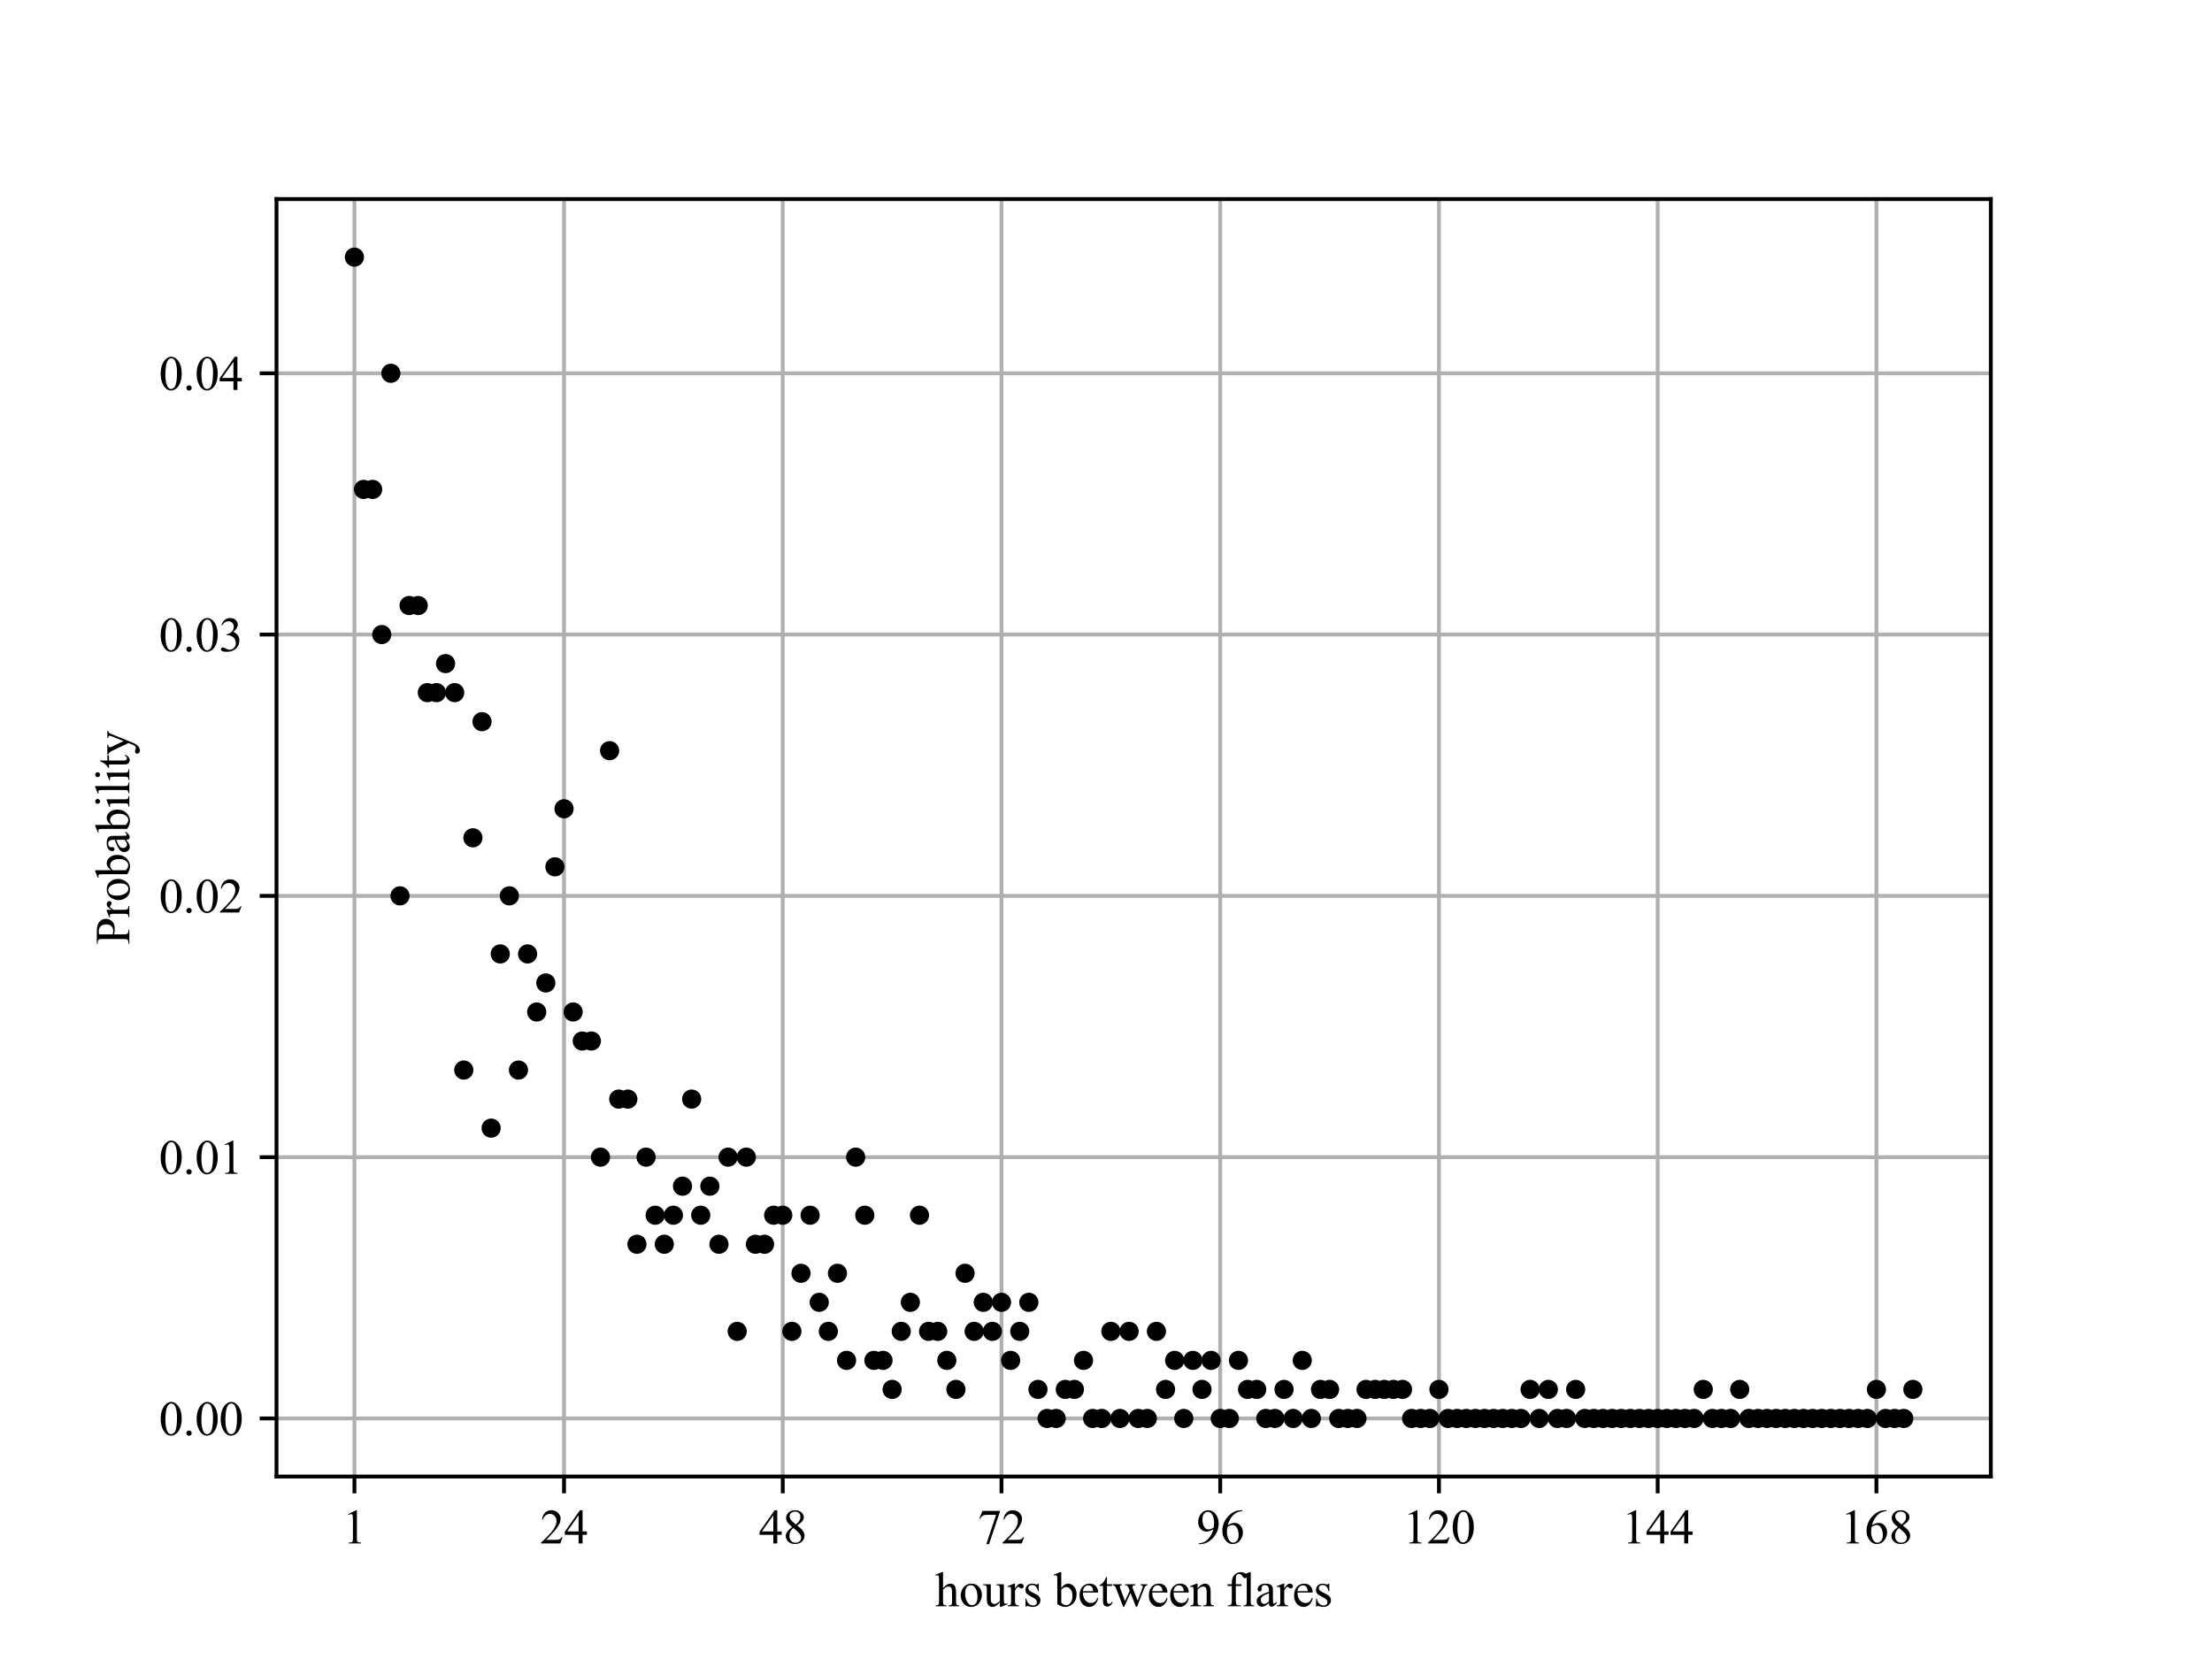 <?xml version="1.0" encoding="utf-8" standalone="no"?>
<!DOCTYPE svg PUBLIC "-//W3C//DTD SVG 1.1//EN"
  "http://www.w3.org/Graphics/SVG/1.1/DTD/svg11.dtd">
<svg xmlns:xlink="http://www.w3.org/1999/xlink" width="460.8pt" height="345.6pt" viewBox="0 0 460.8 345.6" xmlns="http://www.w3.org/2000/svg" version="1.1">
 <defs>
  <style type="text/css">*{stroke-linejoin: round; stroke-linecap: butt}</style>
 </defs>
 <g id="figure_1">
  <g id="patch_1">
   <path d="M 0 345.6 
L 460.8 345.6 
L 460.8 0 
L 0 0 
L 0 345.6 
z
" style="fill: none"/>
  </g>
  <g id="axes_1">
   <g id="patch_2">
    <path d="M 57.6 307.584 
L 414.72 307.584 
L 414.72 41.472 
L 57.6 41.472 
L 57.6 307.584 
z
" style="fill: none"/>
   </g>
   <g id="matplotlib.axis_1">
    <g id="xtick_1">
     <g id="line2d_1">
      <path d="M 73.833 307.584 
L 73.833 41.472 
" clip-path="url(#pcd20319e22)" style="fill: none; stroke: #b0b0b0; stroke-width: 0.8; stroke-linecap: square"/>
     </g>
     <g id="line2d_2">
      <defs>
       <path id="m9fd8a3a726" d="M 0 0 
L 0 3.5 
" style="stroke: #000000; stroke-width: 0.8"/>
      </defs>
      <g>
       <use xlink:href="#m9fd8a3a726" x="73.833" y="307.584" style="stroke: #000000; stroke-width: 0.8"/>
      </g>
     </g>
     <g id="text_1">
      <!-- 1 -->
      <g transform="translate(71.333 321.528)scale(0.1 -0.1)">
       <defs>
        <path id="TimesNewRomanPSMT-31" d="M 750 3822 
L 1781 4325 
L 1884 4325 
L 1884 747 
Q 1884 391 1914 303 
Q 1944 216 2037 169 
Q 2131 122 2419 116 
L 2419 0 
L 825 0 
L 825 116 
Q 1125 122 1212 167 
Q 1300 213 1334 289 
Q 1369 366 1369 747 
L 1369 3034 
Q 1369 3497 1338 3628 
Q 1316 3728 1258 3775 
Q 1200 3822 1119 3822 
Q 1003 3822 797 3725 
L 750 3822 
z
" transform="scale(0.016)"/>
       </defs>
       <use xlink:href="#TimesNewRomanPSMT-31"/>
      </g>
     </g>
    </g>
    <g id="xtick_2">
     <g id="line2d_3">
      <path d="M 117.5 307.584 
L 117.5 41.472 
" clip-path="url(#pcd20319e22)" style="fill: none; stroke: #b0b0b0; stroke-width: 0.8; stroke-linecap: square"/>
     </g>
     <g id="line2d_4">
      <g>
       <use xlink:href="#m9fd8a3a726" x="117.5" y="307.584" style="stroke: #000000; stroke-width: 0.8"/>
      </g>
     </g>
     <g id="text_2">
      <!-- 24 -->
      <g transform="translate(112.5 321.528)scale(0.1 -0.1)">
       <defs>
        <path id="TimesNewRomanPSMT-32" d="M 2934 816 
L 2638 0 
L 138 0 
L 138 116 
Q 1241 1122 1691 1759 
Q 2141 2397 2141 2925 
Q 2141 3328 1894 3587 
Q 1647 3847 1303 3847 
Q 991 3847 742 3664 
Q 494 3481 375 3128 
L 259 3128 
Q 338 3706 661 4015 
Q 984 4325 1469 4325 
Q 1984 4325 2329 3994 
Q 2675 3663 2675 3213 
Q 2675 2891 2525 2569 
Q 2294 2063 1775 1497 
Q 997 647 803 472 
L 1909 472 
Q 2247 472 2383 497 
Q 2519 522 2628 598 
Q 2738 675 2819 816 
L 2934 816 
z
" transform="scale(0.016)"/>
        <path id="TimesNewRomanPSMT-34" d="M 2978 1563 
L 2978 1119 
L 2409 1119 
L 2409 0 
L 1894 0 
L 1894 1119 
L 100 1119 
L 100 1519 
L 2066 4325 
L 2409 4325 
L 2409 1563 
L 2978 1563 
z
M 1894 1563 
L 1894 3666 
L 406 1563 
L 1894 1563 
z
" transform="scale(0.016)"/>
       </defs>
       <use xlink:href="#TimesNewRomanPSMT-32"/>
       <use xlink:href="#TimesNewRomanPSMT-34" x="50"/>
      </g>
     </g>
    </g>
    <g id="xtick_3">
     <g id="line2d_5">
      <path d="M 163.065 307.584 
L 163.065 41.472 
" clip-path="url(#pcd20319e22)" style="fill: none; stroke: #b0b0b0; stroke-width: 0.8; stroke-linecap: square"/>
     </g>
     <g id="line2d_6">
      <g>
       <use xlink:href="#m9fd8a3a726" x="163.065" y="307.584" style="stroke: #000000; stroke-width: 0.8"/>
      </g>
     </g>
     <g id="text_3">
      <!-- 48 -->
      <g transform="translate(158.065 321.528)scale(0.1 -0.1)">
       <defs>
        <path id="TimesNewRomanPSMT-38" d="M 1228 2134 
Q 725 2547 579 2797 
Q 434 3047 434 3316 
Q 434 3728 753 4026 
Q 1072 4325 1600 4325 
Q 2113 4325 2425 4047 
Q 2738 3769 2738 3413 
Q 2738 3175 2569 2928 
Q 2400 2681 1866 2347 
Q 2416 1922 2594 1678 
Q 2831 1359 2831 1006 
Q 2831 559 2490 242 
Q 2150 -75 1597 -75 
Q 994 -75 656 303 
Q 388 606 388 966 
Q 388 1247 577 1523 
Q 766 1800 1228 2134 
z
M 1719 2469 
Q 2094 2806 2194 3001 
Q 2294 3197 2294 3444 
Q 2294 3772 2109 3958 
Q 1925 4144 1606 4144 
Q 1288 4144 1088 3959 
Q 888 3775 888 3528 
Q 888 3366 970 3203 
Q 1053 3041 1206 2894 
L 1719 2469 
z
M 1375 2016 
Q 1116 1797 991 1539 
Q 866 1281 866 981 
Q 866 578 1086 336 
Q 1306 94 1647 94 
Q 1984 94 2187 284 
Q 2391 475 2391 747 
Q 2391 972 2272 1150 
Q 2050 1481 1375 2016 
z
" transform="scale(0.016)"/>
       </defs>
       <use xlink:href="#TimesNewRomanPSMT-34"/>
       <use xlink:href="#TimesNewRomanPSMT-38" x="50"/>
      </g>
     </g>
    </g>
    <g id="xtick_4">
     <g id="line2d_7">
      <path d="M 208.631 307.584 
L 208.631 41.472 
" clip-path="url(#pcd20319e22)" style="fill: none; stroke: #b0b0b0; stroke-width: 0.8; stroke-linecap: square"/>
     </g>
     <g id="line2d_8">
      <g>
       <use xlink:href="#m9fd8a3a726" x="208.631" y="307.584" style="stroke: #000000; stroke-width: 0.8"/>
      </g>
     </g>
     <g id="text_4">
      <!-- 72 -->
      <g transform="translate(203.631 321.528)scale(0.1 -0.1)">
       <defs>
        <path id="TimesNewRomanPSMT-37" d="M 644 4238 
L 2916 4238 
L 2916 4119 
L 1503 -88 
L 1153 -88 
L 2419 3728 
L 1253 3728 
Q 900 3728 750 3644 
Q 488 3500 328 3200 
L 238 3234 
L 644 4238 
z
" transform="scale(0.016)"/>
       </defs>
       <use xlink:href="#TimesNewRomanPSMT-37"/>
       <use xlink:href="#TimesNewRomanPSMT-32" x="50"/>
      </g>
     </g>
    </g>
    <g id="xtick_5">
     <g id="line2d_9">
      <path d="M 254.196 307.584 
L 254.196 41.472 
" clip-path="url(#pcd20319e22)" style="fill: none; stroke: #b0b0b0; stroke-width: 0.8; stroke-linecap: square"/>
     </g>
     <g id="line2d_10">
      <g>
       <use xlink:href="#m9fd8a3a726" x="254.196" y="307.584" style="stroke: #000000; stroke-width: 0.8"/>
      </g>
     </g>
     <g id="text_5">
      <!-- 96 -->
      <g transform="translate(249.196 321.528)scale(0.1 -0.1)">
       <defs>
        <path id="TimesNewRomanPSMT-39" d="M 338 -88 
L 338 28 
Q 744 34 1094 217 
Q 1444 400 1770 856 
Q 2097 1313 2225 1859 
Q 1734 1544 1338 1544 
Q 891 1544 572 1889 
Q 253 2234 253 2806 
Q 253 3363 572 3797 
Q 956 4325 1575 4325 
Q 2097 4325 2469 3894 
Q 2925 3359 2925 2575 
Q 2925 1869 2578 1258 
Q 2231 647 1613 244 
Q 1109 -88 516 -88 
L 338 -88 
z
M 2275 2091 
Q 2331 2497 2331 2741 
Q 2331 3044 2228 3395 
Q 2125 3747 1936 3934 
Q 1747 4122 1506 4122 
Q 1228 4122 1018 3872 
Q 809 3622 809 3128 
Q 809 2469 1088 2097 
Q 1291 1828 1588 1828 
Q 1731 1828 1928 1897 
Q 2125 1966 2275 2091 
z
" transform="scale(0.016)"/>
        <path id="TimesNewRomanPSMT-36" d="M 2869 4325 
L 2869 4209 
Q 2456 4169 2195 4045 
Q 1934 3922 1679 3669 
Q 1425 3416 1258 3105 
Q 1091 2794 978 2366 
Q 1428 2675 1881 2675 
Q 2316 2675 2634 2325 
Q 2953 1975 2953 1425 
Q 2953 894 2631 456 
Q 2244 -75 1606 -75 
Q 1172 -75 869 213 
Q 275 772 275 1663 
Q 275 2231 503 2743 
Q 731 3256 1154 3653 
Q 1578 4050 1965 4187 
Q 2353 4325 2688 4325 
L 2869 4325 
z
M 925 2138 
Q 869 1716 869 1456 
Q 869 1156 980 804 
Q 1091 453 1309 247 
Q 1469 100 1697 100 
Q 1969 100 2183 356 
Q 2397 613 2397 1088 
Q 2397 1622 2184 2012 
Q 1972 2403 1581 2403 
Q 1463 2403 1327 2353 
Q 1191 2303 925 2138 
z
" transform="scale(0.016)"/>
       </defs>
       <use xlink:href="#TimesNewRomanPSMT-39"/>
       <use xlink:href="#TimesNewRomanPSMT-36" x="50"/>
      </g>
     </g>
    </g>
    <g id="xtick_6">
     <g id="line2d_11">
      <path d="M 299.762 307.584 
L 299.762 41.472 
" clip-path="url(#pcd20319e22)" style="fill: none; stroke: #b0b0b0; stroke-width: 0.8; stroke-linecap: square"/>
     </g>
     <g id="line2d_12">
      <g>
       <use xlink:href="#m9fd8a3a726" x="299.762" y="307.584" style="stroke: #000000; stroke-width: 0.8"/>
      </g>
     </g>
     <g id="text_6">
      <!-- 120 -->
      <g transform="translate(292.262 321.528)scale(0.1 -0.1)">
       <defs>
        <path id="TimesNewRomanPSMT-30" d="M 231 2094 
Q 231 2819 450 3342 
Q 669 3866 1031 4122 
Q 1313 4325 1613 4325 
Q 2100 4325 2488 3828 
Q 2972 3213 2972 2159 
Q 2972 1422 2759 906 
Q 2547 391 2217 158 
Q 1888 -75 1581 -75 
Q 975 -75 572 641 
Q 231 1244 231 2094 
z
M 844 2016 
Q 844 1141 1059 588 
Q 1238 122 1591 122 
Q 1759 122 1940 273 
Q 2122 425 2216 781 
Q 2359 1319 2359 2297 
Q 2359 3022 2209 3506 
Q 2097 3866 1919 4016 
Q 1791 4119 1609 4119 
Q 1397 4119 1231 3928 
Q 1006 3669 925 3112 
Q 844 2556 844 2016 
z
" transform="scale(0.016)"/>
       </defs>
       <use xlink:href="#TimesNewRomanPSMT-31"/>
       <use xlink:href="#TimesNewRomanPSMT-32" x="50"/>
       <use xlink:href="#TimesNewRomanPSMT-30" x="100"/>
      </g>
     </g>
    </g>
    <g id="xtick_7">
     <g id="line2d_13">
      <path d="M 345.327 307.584 
L 345.327 41.472 
" clip-path="url(#pcd20319e22)" style="fill: none; stroke: #b0b0b0; stroke-width: 0.8; stroke-linecap: square"/>
     </g>
     <g id="line2d_14">
      <g>
       <use xlink:href="#m9fd8a3a726" x="345.327" y="307.584" style="stroke: #000000; stroke-width: 0.8"/>
      </g>
     </g>
     <g id="text_7">
      <!-- 144 -->
      <g transform="translate(337.827 321.528)scale(0.1 -0.1)">
       <use xlink:href="#TimesNewRomanPSMT-31"/>
       <use xlink:href="#TimesNewRomanPSMT-34" x="50"/>
       <use xlink:href="#TimesNewRomanPSMT-34" x="100"/>
      </g>
     </g>
    </g>
    <g id="xtick_8">
     <g id="line2d_15">
      <path d="M 390.893 307.584 
L 390.893 41.472 
" clip-path="url(#pcd20319e22)" style="fill: none; stroke: #b0b0b0; stroke-width: 0.8; stroke-linecap: square"/>
     </g>
     <g id="line2d_16">
      <g>
       <use xlink:href="#m9fd8a3a726" x="390.893" y="307.584" style="stroke: #000000; stroke-width: 0.8"/>
      </g>
     </g>
     <g id="text_8">
      <!-- 168 -->
      <g transform="translate(383.393 321.528)scale(0.1 -0.1)">
       <use xlink:href="#TimesNewRomanPSMT-31"/>
       <use xlink:href="#TimesNewRomanPSMT-36" x="50"/>
       <use xlink:href="#TimesNewRomanPSMT-38" x="100"/>
      </g>
     </g>
    </g>
    <g id="text_9">
     <!-- hours between flares -->
     <g transform="translate(194.787 334.611)scale(0.1 -0.1)">
      <defs>
       <path id="TimesNewRomanPSMT-68" d="M 1041 4444 
L 1041 2350 
Q 1388 2731 1591 2839 
Q 1794 2947 1997 2947 
Q 2241 2947 2416 2812 
Q 2591 2678 2675 2391 
Q 2734 2191 2734 1659 
L 2734 647 
Q 2734 375 2778 275 
Q 2809 200 2884 156 
Q 2959 113 3159 113 
L 3159 0 
L 1753 0 
L 1753 113 
L 1819 113 
Q 2019 113 2097 173 
Q 2175 234 2206 353 
Q 2216 403 2216 647 
L 2216 1659 
Q 2216 2128 2167 2275 
Q 2119 2422 2012 2495 
Q 1906 2569 1756 2569 
Q 1603 2569 1437 2487 
Q 1272 2406 1041 2159 
L 1041 647 
Q 1041 353 1073 281 
Q 1106 209 1195 161 
Q 1284 113 1503 113 
L 1503 0 
L 84 0 
L 84 113 
Q 275 113 384 172 
Q 447 203 484 290 
Q 522 378 522 647 
L 522 3238 
Q 522 3728 498 3840 
Q 475 3953 426 3993 
Q 378 4034 297 4034 
Q 231 4034 84 3984 
L 41 4094 
L 897 4444 
L 1041 4444 
z
" transform="scale(0.016)"/>
       <path id="TimesNewRomanPSMT-6f" d="M 1600 2947 
Q 2250 2947 2644 2453 
Q 2978 2031 2978 1484 
Q 2978 1100 2793 706 
Q 2609 313 2286 112 
Q 1963 -88 1566 -88 
Q 919 -88 538 428 
Q 216 863 216 1403 
Q 216 1797 411 2186 
Q 606 2575 925 2761 
Q 1244 2947 1600 2947 
z
M 1503 2744 
Q 1338 2744 1170 2645 
Q 1003 2547 900 2300 
Q 797 2053 797 1666 
Q 797 1041 1045 587 
Q 1294 134 1700 134 
Q 2003 134 2200 384 
Q 2397 634 2397 1244 
Q 2397 2006 2069 2444 
Q 1847 2744 1503 2744 
z
" transform="scale(0.016)"/>
       <path id="TimesNewRomanPSMT-75" d="M 2709 2863 
L 2709 1128 
Q 2709 631 2732 520 
Q 2756 409 2807 365 
Q 2859 322 2928 322 
Q 3025 322 3147 375 
L 3191 266 
L 2334 -88 
L 2194 -88 
L 2194 519 
Q 1825 119 1631 15 
Q 1438 -88 1222 -88 
Q 981 -88 804 51 
Q 628 191 559 409 
Q 491 628 491 1028 
L 491 2306 
Q 491 2509 447 2587 
Q 403 2666 317 2708 
Q 231 2750 6 2747 
L 6 2863 
L 1009 2863 
L 1009 947 
Q 1009 547 1148 422 
Q 1288 297 1484 297 
Q 1619 297 1789 381 
Q 1959 466 2194 703 
L 2194 2325 
Q 2194 2569 2105 2655 
Q 2016 2741 1734 2747 
L 1734 2863 
L 2709 2863 
z
" transform="scale(0.016)"/>
       <path id="TimesNewRomanPSMT-72" d="M 1038 2947 
L 1038 2303 
Q 1397 2947 1775 2947 
Q 1947 2947 2059 2842 
Q 2172 2738 2172 2600 
Q 2172 2478 2090 2393 
Q 2009 2309 1897 2309 
Q 1788 2309 1652 2417 
Q 1516 2525 1450 2525 
Q 1394 2525 1328 2463 
Q 1188 2334 1038 2041 
L 1038 669 
Q 1038 431 1097 309 
Q 1138 225 1241 169 
Q 1344 113 1538 113 
L 1538 0 
L 72 0 
L 72 113 
Q 291 113 397 181 
Q 475 231 506 341 
Q 522 394 522 644 
L 522 1753 
Q 522 2253 501 2348 
Q 481 2444 426 2487 
Q 372 2531 291 2531 
Q 194 2531 72 2484 
L 41 2597 
L 906 2947 
L 1038 2947 
z
" transform="scale(0.016)"/>
       <path id="TimesNewRomanPSMT-73" d="M 2050 2947 
L 2050 1972 
L 1947 1972 
Q 1828 2431 1642 2597 
Q 1456 2763 1169 2763 
Q 950 2763 815 2647 
Q 681 2531 681 2391 
Q 681 2216 781 2091 
Q 878 1963 1175 1819 
L 1631 1597 
Q 2266 1288 2266 781 
Q 2266 391 1970 151 
Q 1675 -88 1309 -88 
Q 1047 -88 709 6 
Q 606 38 541 38 
Q 469 38 428 -44 
L 325 -44 
L 325 978 
L 428 978 
Q 516 541 762 319 
Q 1009 97 1316 97 
Q 1531 97 1667 223 
Q 1803 350 1803 528 
Q 1803 744 1651 891 
Q 1500 1038 1047 1263 
Q 594 1488 453 1669 
Q 313 1847 313 2119 
Q 313 2472 555 2709 
Q 797 2947 1181 2947 
Q 1350 2947 1591 2875 
Q 1750 2828 1803 2828 
Q 1853 2828 1881 2850 
Q 1909 2872 1947 2947 
L 2050 2947 
z
" transform="scale(0.016)"/>
       <path id="TimesNewRomanPSMT-20" transform="scale(0.016)"/>
       <path id="TimesNewRomanPSMT-62" d="M 984 2369 
Q 1400 2947 1881 2947 
Q 2322 2947 2650 2570 
Q 2978 2194 2978 1541 
Q 2978 778 2472 313 
Q 2038 -88 1503 -88 
Q 1253 -88 995 3 
Q 738 94 469 275 
L 469 3241 
Q 469 3728 445 3840 
Q 422 3953 372 3993 
Q 322 4034 247 4034 
Q 159 4034 28 3984 
L -16 4094 
L 844 4444 
L 984 4444 
L 984 2369 
z
M 984 2169 
L 984 456 
Q 1144 300 1314 220 
Q 1484 141 1663 141 
Q 1947 141 2192 453 
Q 2438 766 2438 1363 
Q 2438 1913 2192 2208 
Q 1947 2503 1634 2503 
Q 1469 2503 1303 2419 
Q 1178 2356 984 2169 
z
" transform="scale(0.016)"/>
       <path id="TimesNewRomanPSMT-65" d="M 681 1784 
Q 678 1147 991 784 
Q 1303 422 1725 422 
Q 2006 422 2214 576 
Q 2422 731 2563 1106 
L 2659 1044 
Q 2594 616 2278 264 
Q 1963 -88 1488 -88 
Q 972 -88 605 314 
Q 238 716 238 1394 
Q 238 2128 614 2539 
Q 991 2950 1559 2950 
Q 2041 2950 2350 2633 
Q 2659 2316 2659 1784 
L 681 1784 
z
M 681 1966 
L 2006 1966 
Q 1991 2241 1941 2353 
Q 1863 2528 1708 2628 
Q 1553 2728 1384 2728 
Q 1125 2728 920 2526 
Q 716 2325 681 1966 
z
" transform="scale(0.016)"/>
       <path id="TimesNewRomanPSMT-74" d="M 1031 3803 
L 1031 2863 
L 1700 2863 
L 1700 2644 
L 1031 2644 
L 1031 788 
Q 1031 509 1111 412 
Q 1191 316 1316 316 
Q 1419 316 1516 380 
Q 1613 444 1666 569 
L 1788 569 
Q 1678 263 1478 108 
Q 1278 -47 1066 -47 
Q 922 -47 784 33 
Q 647 113 581 261 
Q 516 409 516 719 
L 516 2644 
L 63 2644 
L 63 2747 
Q 234 2816 414 2980 
Q 594 3144 734 3369 
Q 806 3488 934 3803 
L 1031 3803 
z
" transform="scale(0.016)"/>
       <path id="TimesNewRomanPSMT-77" d="M 41 2863 
L 1241 2863 
L 1241 2747 
Q 1075 2734 1023 2687 
Q 972 2641 972 2553 
Q 972 2456 1025 2319 
L 1638 672 
L 2253 2013 
L 2091 2434 
Q 2016 2622 1894 2694 
Q 1825 2738 1638 2747 
L 1638 2863 
L 3000 2863 
L 3000 2747 
Q 2775 2738 2681 2666 
Q 2619 2616 2619 2506 
Q 2619 2444 2644 2378 
L 3294 734 
L 3897 2319 
Q 3959 2488 3959 2588 
Q 3959 2647 3898 2694 
Q 3838 2741 3659 2747 
L 3659 2863 
L 4563 2863 
L 4563 2747 
Q 4291 2706 4163 2378 
L 3206 -88 
L 3078 -88 
L 2363 1741 
L 1528 -88 
L 1413 -88 
L 494 2319 
Q 403 2547 315 2626 
Q 228 2706 41 2747 
L 41 2863 
z
" transform="scale(0.016)"/>
       <path id="TimesNewRomanPSMT-6e" d="M 1034 2341 
Q 1538 2947 1994 2947 
Q 2228 2947 2397 2830 
Q 2566 2713 2666 2444 
Q 2734 2256 2734 1869 
L 2734 647 
Q 2734 375 2778 278 
Q 2813 200 2889 156 
Q 2966 113 3172 113 
L 3172 0 
L 1756 0 
L 1756 113 
L 1816 113 
Q 2016 113 2095 173 
Q 2175 234 2206 353 
Q 2219 400 2219 647 
L 2219 1819 
Q 2219 2209 2117 2386 
Q 2016 2563 1775 2563 
Q 1403 2563 1034 2156 
L 1034 647 
Q 1034 356 1069 288 
Q 1113 197 1189 155 
Q 1266 113 1500 113 
L 1500 0 
L 84 0 
L 84 113 
L 147 113 
Q 366 113 442 223 
Q 519 334 519 647 
L 519 1709 
Q 519 2225 495 2337 
Q 472 2450 423 2490 
Q 375 2531 294 2531 
Q 206 2531 84 2484 
L 38 2597 
L 900 2947 
L 1034 2947 
L 1034 2341 
z
" transform="scale(0.016)"/>
       <path id="TimesNewRomanPSMT-66" d="M 1319 2638 
L 1319 756 
Q 1319 356 1406 250 
Q 1522 113 1716 113 
L 1975 113 
L 1975 0 
L 266 0 
L 266 113 
L 394 113 
Q 519 113 622 175 
Q 725 238 764 344 
Q 803 450 803 756 
L 803 2638 
L 247 2638 
L 247 2863 
L 803 2863 
L 803 3050 
Q 803 3478 940 3775 
Q 1078 4072 1361 4255 
Q 1644 4438 1997 4438 
Q 2325 4438 2600 4225 
Q 2781 4084 2781 3909 
Q 2781 3816 2700 3733 
Q 2619 3650 2525 3650 
Q 2453 3650 2373 3701 
Q 2294 3753 2178 3923 
Q 2063 4094 1966 4153 
Q 1869 4213 1750 4213 
Q 1606 4213 1506 4136 
Q 1406 4059 1362 3898 
Q 1319 3738 1319 3069 
L 1319 2863 
L 2056 2863 
L 2056 2638 
L 1319 2638 
z
" transform="scale(0.016)"/>
       <path id="TimesNewRomanPSMT-6c" d="M 1184 4444 
L 1184 647 
Q 1184 378 1223 290 
Q 1263 203 1344 158 
Q 1425 113 1647 113 
L 1647 0 
L 244 0 
L 244 113 
Q 441 113 512 153 
Q 584 194 625 287 
Q 666 381 666 647 
L 666 3247 
Q 666 3731 644 3842 
Q 622 3953 573 3993 
Q 525 4034 450 4034 
Q 369 4034 244 3984 
L 191 4094 
L 1044 4444 
L 1184 4444 
z
" transform="scale(0.016)"/>
       <path id="TimesNewRomanPSMT-61" d="M 1822 413 
Q 1381 72 1269 19 
Q 1100 -59 909 -59 
Q 613 -59 420 144 
Q 228 347 228 678 
Q 228 888 322 1041 
Q 450 1253 767 1440 
Q 1084 1628 1822 1897 
L 1822 2009 
Q 1822 2438 1686 2597 
Q 1550 2756 1291 2756 
Q 1094 2756 978 2650 
Q 859 2544 859 2406 
L 866 2225 
Q 866 2081 792 2003 
Q 719 1925 600 1925 
Q 484 1925 411 2006 
Q 338 2088 338 2228 
Q 338 2497 613 2722 
Q 888 2947 1384 2947 
Q 1766 2947 2009 2819 
Q 2194 2722 2281 2516 
Q 2338 2381 2338 1966 
L 2338 994 
Q 2338 584 2353 492 
Q 2369 400 2405 369 
Q 2441 338 2488 338 
Q 2538 338 2575 359 
Q 2641 400 2828 588 
L 2828 413 
Q 2478 -56 2159 -56 
Q 2006 -56 1915 50 
Q 1825 156 1822 413 
z
M 1822 616 
L 1822 1706 
Q 1350 1519 1213 1441 
Q 966 1303 859 1153 
Q 753 1003 753 825 
Q 753 600 887 451 
Q 1022 303 1197 303 
Q 1434 303 1822 616 
z
" transform="scale(0.016)"/>
      </defs>
      <use xlink:href="#TimesNewRomanPSMT-68"/>
      <use xlink:href="#TimesNewRomanPSMT-6f" x="50"/>
      <use xlink:href="#TimesNewRomanPSMT-75" x="100"/>
      <use xlink:href="#TimesNewRomanPSMT-72" x="150"/>
      <use xlink:href="#TimesNewRomanPSMT-73" x="183.301"/>
      <use xlink:href="#TimesNewRomanPSMT-20" x="222.217"/>
      <use xlink:href="#TimesNewRomanPSMT-62" x="247.217"/>
      <use xlink:href="#TimesNewRomanPSMT-65" x="297.217"/>
      <use xlink:href="#TimesNewRomanPSMT-74" x="341.602"/>
      <use xlink:href="#TimesNewRomanPSMT-77" x="369.385"/>
      <use xlink:href="#TimesNewRomanPSMT-65" x="441.602"/>
      <use xlink:href="#TimesNewRomanPSMT-65" x="485.986"/>
      <use xlink:href="#TimesNewRomanPSMT-6e" x="530.371"/>
      <use xlink:href="#TimesNewRomanPSMT-20" x="580.371"/>
      <use xlink:href="#TimesNewRomanPSMT-66" x="605.371"/>
      <use xlink:href="#TimesNewRomanPSMT-6c" x="638.672"/>
      <use xlink:href="#TimesNewRomanPSMT-61" x="666.455"/>
      <use xlink:href="#TimesNewRomanPSMT-72" x="710.84"/>
      <use xlink:href="#TimesNewRomanPSMT-65" x="744.141"/>
      <use xlink:href="#TimesNewRomanPSMT-73" x="788.525"/>
     </g>
    </g>
   </g>
   <g id="matplotlib.axis_2">
    <g id="ytick_1">
     <g id="line2d_17">
      <path d="M 57.6 295.488 
L 414.72 295.488 
" clip-path="url(#pcd20319e22)" style="fill: none; stroke: #b0b0b0; stroke-width: 0.8; stroke-linecap: square"/>
     </g>
     <g id="line2d_18">
      <defs>
       <path id="m34f50d9a31" d="M 0 0 
L -3.5 0 
" style="stroke: #000000; stroke-width: 0.8"/>
      </defs>
      <g>
       <use xlink:href="#m34f50d9a31" x="57.6" y="295.488" style="stroke: #000000; stroke-width: 0.8"/>
      </g>
     </g>
     <g id="text_10">
      <!-- 0.00 -->
      <g transform="translate(33.1 298.96)scale(0.1 -0.1)">
       <defs>
        <path id="TimesNewRomanPSMT-2e" d="M 800 606 
Q 947 606 1047 504 
Q 1147 403 1147 259 
Q 1147 116 1045 14 
Q 944 -88 800 -88 
Q 656 -88 554 14 
Q 453 116 453 259 
Q 453 406 554 506 
Q 656 606 800 606 
z
" transform="scale(0.016)"/>
       </defs>
       <use xlink:href="#TimesNewRomanPSMT-30"/>
       <use xlink:href="#TimesNewRomanPSMT-2e" x="50"/>
       <use xlink:href="#TimesNewRomanPSMT-30" x="75"/>
       <use xlink:href="#TimesNewRomanPSMT-30" x="125"/>
      </g>
     </g>
    </g>
    <g id="ytick_2">
     <g id="line2d_19">
      <path d="M 57.6 241.056 
L 414.72 241.056 
" clip-path="url(#pcd20319e22)" style="fill: none; stroke: #b0b0b0; stroke-width: 0.8; stroke-linecap: square"/>
     </g>
     <g id="line2d_20">
      <g>
       <use xlink:href="#m34f50d9a31" x="57.6" y="241.056" style="stroke: #000000; stroke-width: 0.8"/>
      </g>
     </g>
     <g id="text_11">
      <!-- 0.01 -->
      <g transform="translate(33.1 244.528)scale(0.1 -0.1)">
       <use xlink:href="#TimesNewRomanPSMT-30"/>
       <use xlink:href="#TimesNewRomanPSMT-2e" x="50"/>
       <use xlink:href="#TimesNewRomanPSMT-30" x="75"/>
       <use xlink:href="#TimesNewRomanPSMT-31" x="125"/>
      </g>
     </g>
    </g>
    <g id="ytick_3">
     <g id="line2d_21">
      <path d="M 57.6 186.624 
L 414.72 186.624 
" clip-path="url(#pcd20319e22)" style="fill: none; stroke: #b0b0b0; stroke-width: 0.8; stroke-linecap: square"/>
     </g>
     <g id="line2d_22">
      <g>
       <use xlink:href="#m34f50d9a31" x="57.6" y="186.624" style="stroke: #000000; stroke-width: 0.8"/>
      </g>
     </g>
     <g id="text_12">
      <!-- 0.02 -->
      <g transform="translate(33.1 190.096)scale(0.1 -0.1)">
       <use xlink:href="#TimesNewRomanPSMT-30"/>
       <use xlink:href="#TimesNewRomanPSMT-2e" x="50"/>
       <use xlink:href="#TimesNewRomanPSMT-30" x="75"/>
       <use xlink:href="#TimesNewRomanPSMT-32" x="125"/>
      </g>
     </g>
    </g>
    <g id="ytick_4">
     <g id="line2d_23">
      <path d="M 57.6 132.192 
L 414.72 132.192 
" clip-path="url(#pcd20319e22)" style="fill: none; stroke: #b0b0b0; stroke-width: 0.8; stroke-linecap: square"/>
     </g>
     <g id="line2d_24">
      <g>
       <use xlink:href="#m34f50d9a31" x="57.6" y="132.192" style="stroke: #000000; stroke-width: 0.8"/>
      </g>
     </g>
     <g id="text_13">
      <!-- 0.03 -->
      <g transform="translate(33.1 135.664)scale(0.1 -0.1)">
       <defs>
        <path id="TimesNewRomanPSMT-33" d="M 325 3431 
Q 506 3859 782 4092 
Q 1059 4325 1472 4325 
Q 1981 4325 2253 3994 
Q 2459 3747 2459 3466 
Q 2459 3003 1878 2509 
Q 2269 2356 2469 2072 
Q 2669 1788 2669 1403 
Q 2669 853 2319 450 
Q 1863 -75 997 -75 
Q 569 -75 414 31 
Q 259 138 259 259 
Q 259 350 332 419 
Q 406 488 509 488 
Q 588 488 669 463 
Q 722 447 909 348 
Q 1097 250 1169 231 
Q 1284 197 1416 197 
Q 1734 197 1970 444 
Q 2206 691 2206 1028 
Q 2206 1275 2097 1509 
Q 2016 1684 1919 1775 
Q 1784 1900 1550 2001 
Q 1316 2103 1072 2103 
L 972 2103 
L 972 2197 
Q 1219 2228 1467 2375 
Q 1716 2522 1828 2728 
Q 1941 2934 1941 3181 
Q 1941 3503 1739 3701 
Q 1538 3900 1238 3900 
Q 753 3900 428 3381 
L 325 3431 
z
" transform="scale(0.016)"/>
       </defs>
       <use xlink:href="#TimesNewRomanPSMT-30"/>
       <use xlink:href="#TimesNewRomanPSMT-2e" x="50"/>
       <use xlink:href="#TimesNewRomanPSMT-30" x="75"/>
       <use xlink:href="#TimesNewRomanPSMT-33" x="125"/>
      </g>
     </g>
    </g>
    <g id="ytick_5">
     <g id="line2d_25">
      <path d="M 57.6 77.76 
L 414.72 77.76 
" clip-path="url(#pcd20319e22)" style="fill: none; stroke: #b0b0b0; stroke-width: 0.8; stroke-linecap: square"/>
     </g>
     <g id="line2d_26">
      <g>
       <use xlink:href="#m34f50d9a31" x="57.6" y="77.76" style="stroke: #000000; stroke-width: 0.8"/>
      </g>
     </g>
     <g id="text_14">
      <!-- 0.04 -->
      <g transform="translate(33.1 81.232)scale(0.1 -0.1)">
       <use xlink:href="#TimesNewRomanPSMT-30"/>
       <use xlink:href="#TimesNewRomanPSMT-2e" x="50"/>
       <use xlink:href="#TimesNewRomanPSMT-30" x="75"/>
       <use xlink:href="#TimesNewRomanPSMT-34" x="125"/>
      </g>
     </g>
    </g>
    <g id="text_15">
     <!-- Probability -->
     <g transform="translate(26.942 196.749)rotate(-90)scale(0.1 -0.1)">
      <defs>
       <path id="TimesNewRomanPSMT-50" d="M 1313 1984 
L 1313 750 
Q 1313 350 1400 253 
Q 1519 116 1759 116 
L 1922 116 
L 1922 0 
L 106 0 
L 106 116 
L 266 116 
Q 534 116 650 291 
Q 713 388 713 750 
L 713 3488 
Q 713 3888 628 3984 
Q 506 4122 266 4122 
L 106 4122 
L 106 4238 
L 1659 4238 
Q 2228 4238 2556 4120 
Q 2884 4003 3109 3725 
Q 3334 3447 3334 3066 
Q 3334 2547 2992 2222 
Q 2650 1897 2025 1897 
Q 1872 1897 1694 1919 
Q 1516 1941 1313 1984 
z
M 1313 2163 
Q 1478 2131 1606 2115 
Q 1734 2100 1825 2100 
Q 2150 2100 2386 2351 
Q 2622 2603 2622 3003 
Q 2622 3278 2509 3514 
Q 2397 3750 2190 3867 
Q 1984 3984 1722 3984 
Q 1563 3984 1313 3925 
L 1313 2163 
z
" transform="scale(0.016)"/>
       <path id="TimesNewRomanPSMT-69" d="M 928 4444 
Q 1059 4444 1151 4351 
Q 1244 4259 1244 4128 
Q 1244 3997 1151 3903 
Q 1059 3809 928 3809 
Q 797 3809 703 3903 
Q 609 3997 609 4128 
Q 609 4259 701 4351 
Q 794 4444 928 4444 
z
M 1188 2947 
L 1188 647 
Q 1188 378 1227 289 
Q 1266 200 1342 156 
Q 1419 113 1622 113 
L 1622 0 
L 231 0 
L 231 113 
Q 441 113 512 153 
Q 584 194 626 287 
Q 669 381 669 647 
L 669 1750 
Q 669 2216 641 2353 
Q 619 2453 572 2492 
Q 525 2531 444 2531 
Q 356 2531 231 2484 
L 188 2597 
L 1050 2947 
L 1188 2947 
z
" transform="scale(0.016)"/>
       <path id="TimesNewRomanPSMT-79" d="M 38 2863 
L 1372 2863 
L 1372 2747 
L 1306 2747 
Q 1166 2747 1095 2686 
Q 1025 2625 1025 2534 
Q 1025 2413 1128 2197 
L 1825 753 
L 2466 2334 
Q 2519 2463 2519 2588 
Q 2519 2644 2497 2672 
Q 2472 2706 2419 2726 
Q 2366 2747 2231 2747 
L 2231 2863 
L 3163 2863 
L 3163 2747 
Q 3047 2734 2984 2696 
Q 2922 2659 2847 2556 
Q 2819 2513 2741 2316 
L 1575 -541 
Q 1406 -956 1132 -1168 
Q 859 -1381 606 -1381 
Q 422 -1381 303 -1275 
Q 184 -1169 184 -1031 
Q 184 -900 270 -820 
Q 356 -741 506 -741 
Q 609 -741 788 -809 
Q 913 -856 944 -856 
Q 1038 -856 1148 -759 
Q 1259 -663 1372 -384 
L 1575 113 
L 547 2272 
Q 500 2369 397 2513 
Q 319 2622 269 2659 
Q 197 2709 38 2747 
L 38 2863 
z
" transform="scale(0.016)"/>
      </defs>
      <use xlink:href="#TimesNewRomanPSMT-50"/>
      <use xlink:href="#TimesNewRomanPSMT-72" x="55.615"/>
      <use xlink:href="#TimesNewRomanPSMT-6f" x="88.916"/>
      <use xlink:href="#TimesNewRomanPSMT-62" x="138.916"/>
      <use xlink:href="#TimesNewRomanPSMT-61" x="188.916"/>
      <use xlink:href="#TimesNewRomanPSMT-62" x="233.301"/>
      <use xlink:href="#TimesNewRomanPSMT-69" x="283.301"/>
      <use xlink:href="#TimesNewRomanPSMT-6c" x="311.084"/>
      <use xlink:href="#TimesNewRomanPSMT-69" x="338.867"/>
      <use xlink:href="#TimesNewRomanPSMT-74" x="366.65"/>
      <use xlink:href="#TimesNewRomanPSMT-79" x="394.434"/>
     </g>
    </g>
   </g>
   <g id="line2d_27">
    <defs>
     <path id="m2c923f0cba" d="M 0 1.5 
C 0.398 1.5 0.779 1.342 1.061 1.061 
C 1.342 0.779 1.5 0.398 1.5 0 
C 1.5 -0.398 1.342 -0.779 1.061 -1.061 
C 0.779 -1.342 0.398 -1.5 0 -1.5 
C -0.398 -1.5 -0.779 -1.342 -1.061 -1.061 
C -1.342 -0.779 -1.5 -0.398 -1.5 0 
C -1.5 0.398 -1.342 0.779 -1.061 1.061 
C -0.779 1.342 -0.398 1.5 0 1.5 
z
" style="stroke: #000000"/>
    </defs>
    <g clip-path="url(#pcd20319e22)">
     <use xlink:href="#m2c923f0cba" x="73.833" y="53.568" style="stroke: #000000"/>
     <use xlink:href="#m2c923f0cba" x="75.731" y="101.952" style="stroke: #000000"/>
     <use xlink:href="#m2c923f0cba" x="77.63" y="101.952" style="stroke: #000000"/>
     <use xlink:href="#m2c923f0cba" x="79.528" y="132.192" style="stroke: #000000"/>
     <use xlink:href="#m2c923f0cba" x="81.427" y="77.76" style="stroke: #000000"/>
     <use xlink:href="#m2c923f0cba" x="83.326" y="186.624" style="stroke: #000000"/>
     <use xlink:href="#m2c923f0cba" x="85.224" y="126.144" style="stroke: #000000"/>
     <use xlink:href="#m2c923f0cba" x="87.123" y="126.144" style="stroke: #000000"/>
     <use xlink:href="#m2c923f0cba" x="89.021" y="144.288" style="stroke: #000000"/>
     <use xlink:href="#m2c923f0cba" x="90.92" y="144.288" style="stroke: #000000"/>
     <use xlink:href="#m2c923f0cba" x="92.818" y="138.24" style="stroke: #000000"/>
     <use xlink:href="#m2c923f0cba" x="94.717" y="144.288" style="stroke: #000000"/>
     <use xlink:href="#m2c923f0cba" x="96.616" y="222.912" style="stroke: #000000"/>
     <use xlink:href="#m2c923f0cba" x="98.514" y="174.528" style="stroke: #000000"/>
     <use xlink:href="#m2c923f0cba" x="100.413" y="150.336" style="stroke: #000000"/>
     <use xlink:href="#m2c923f0cba" x="102.311" y="235.008" style="stroke: #000000"/>
     <use xlink:href="#m2c923f0cba" x="104.21" y="198.72" style="stroke: #000000"/>
     <use xlink:href="#m2c923f0cba" x="106.108" y="186.624" style="stroke: #000000"/>
     <use xlink:href="#m2c923f0cba" x="108.007" y="222.912" style="stroke: #000000"/>
     <use xlink:href="#m2c923f0cba" x="109.905" y="198.72" style="stroke: #000000"/>
     <use xlink:href="#m2c923f0cba" x="111.804" y="210.816" style="stroke: #000000"/>
     <use xlink:href="#m2c923f0cba" x="113.703" y="204.768" style="stroke: #000000"/>
     <use xlink:href="#m2c923f0cba" x="115.601" y="180.576" style="stroke: #000000"/>
     <use xlink:href="#m2c923f0cba" x="117.5" y="168.48" style="stroke: #000000"/>
     <use xlink:href="#m2c923f0cba" x="119.398" y="210.816" style="stroke: #000000"/>
     <use xlink:href="#m2c923f0cba" x="121.297" y="216.864" style="stroke: #000000"/>
     <use xlink:href="#m2c923f0cba" x="123.195" y="216.864" style="stroke: #000000"/>
     <use xlink:href="#m2c923f0cba" x="125.094" y="241.056" style="stroke: #000000"/>
     <use xlink:href="#m2c923f0cba" x="126.993" y="156.384" style="stroke: #000000"/>
     <use xlink:href="#m2c923f0cba" x="128.891" y="228.96" style="stroke: #000000"/>
     <use xlink:href="#m2c923f0cba" x="130.79" y="228.96" style="stroke: #000000"/>
     <use xlink:href="#m2c923f0cba" x="132.688" y="259.2" style="stroke: #000000"/>
     <use xlink:href="#m2c923f0cba" x="134.587" y="241.056" style="stroke: #000000"/>
     <use xlink:href="#m2c923f0cba" x="136.485" y="253.152" style="stroke: #000000"/>
     <use xlink:href="#m2c923f0cba" x="138.384" y="259.2" style="stroke: #000000"/>
     <use xlink:href="#m2c923f0cba" x="140.282" y="253.152" style="stroke: #000000"/>
     <use xlink:href="#m2c923f0cba" x="142.181" y="247.104" style="stroke: #000000"/>
     <use xlink:href="#m2c923f0cba" x="144.08" y="228.96" style="stroke: #000000"/>
     <use xlink:href="#m2c923f0cba" x="145.978" y="253.152" style="stroke: #000000"/>
     <use xlink:href="#m2c923f0cba" x="147.877" y="247.104" style="stroke: #000000"/>
     <use xlink:href="#m2c923f0cba" x="149.775" y="259.2" style="stroke: #000000"/>
     <use xlink:href="#m2c923f0cba" x="151.674" y="241.056" style="stroke: #000000"/>
     <use xlink:href="#m2c923f0cba" x="153.572" y="277.344" style="stroke: #000000"/>
     <use xlink:href="#m2c923f0cba" x="155.471" y="241.056" style="stroke: #000000"/>
     <use xlink:href="#m2c923f0cba" x="157.37" y="259.2" style="stroke: #000000"/>
     <use xlink:href="#m2c923f0cba" x="159.268" y="259.2" style="stroke: #000000"/>
     <use xlink:href="#m2c923f0cba" x="161.167" y="253.152" style="stroke: #000000"/>
     <use xlink:href="#m2c923f0cba" x="163.065" y="253.152" style="stroke: #000000"/>
     <use xlink:href="#m2c923f0cba" x="164.964" y="277.344" style="stroke: #000000"/>
     <use xlink:href="#m2c923f0cba" x="166.862" y="265.248" style="stroke: #000000"/>
     <use xlink:href="#m2c923f0cba" x="168.761" y="253.152" style="stroke: #000000"/>
     <use xlink:href="#m2c923f0cba" x="170.66" y="271.296" style="stroke: #000000"/>
     <use xlink:href="#m2c923f0cba" x="172.558" y="277.344" style="stroke: #000000"/>
     <use xlink:href="#m2c923f0cba" x="174.457" y="265.248" style="stroke: #000000"/>
     <use xlink:href="#m2c923f0cba" x="176.355" y="283.392" style="stroke: #000000"/>
     <use xlink:href="#m2c923f0cba" x="178.254" y="241.056" style="stroke: #000000"/>
     <use xlink:href="#m2c923f0cba" x="180.152" y="253.152" style="stroke: #000000"/>
     <use xlink:href="#m2c923f0cba" x="182.051" y="283.392" style="stroke: #000000"/>
     <use xlink:href="#m2c923f0cba" x="183.949" y="283.392" style="stroke: #000000"/>
     <use xlink:href="#m2c923f0cba" x="185.848" y="289.44" style="stroke: #000000"/>
     <use xlink:href="#m2c923f0cba" x="187.747" y="277.344" style="stroke: #000000"/>
     <use xlink:href="#m2c923f0cba" x="189.645" y="271.296" style="stroke: #000000"/>
     <use xlink:href="#m2c923f0cba" x="191.544" y="253.152" style="stroke: #000000"/>
     <use xlink:href="#m2c923f0cba" x="193.442" y="277.344" style="stroke: #000000"/>
     <use xlink:href="#m2c923f0cba" x="195.341" y="277.344" style="stroke: #000000"/>
     <use xlink:href="#m2c923f0cba" x="197.239" y="283.392" style="stroke: #000000"/>
     <use xlink:href="#m2c923f0cba" x="199.138" y="289.44" style="stroke: #000000"/>
     <use xlink:href="#m2c923f0cba" x="201.037" y="265.248" style="stroke: #000000"/>
     <use xlink:href="#m2c923f0cba" x="202.935" y="277.344" style="stroke: #000000"/>
     <use xlink:href="#m2c923f0cba" x="204.834" y="271.296" style="stroke: #000000"/>
     <use xlink:href="#m2c923f0cba" x="206.732" y="277.344" style="stroke: #000000"/>
     <use xlink:href="#m2c923f0cba" x="208.631" y="271.296" style="stroke: #000000"/>
     <use xlink:href="#m2c923f0cba" x="210.529" y="283.392" style="stroke: #000000"/>
     <use xlink:href="#m2c923f0cba" x="212.428" y="277.344" style="stroke: #000000"/>
     <use xlink:href="#m2c923f0cba" x="214.327" y="271.296" style="stroke: #000000"/>
     <use xlink:href="#m2c923f0cba" x="216.225" y="289.44" style="stroke: #000000"/>
     <use xlink:href="#m2c923f0cba" x="218.124" y="295.488" style="stroke: #000000"/>
     <use xlink:href="#m2c923f0cba" x="220.022" y="295.488" style="stroke: #000000"/>
     <use xlink:href="#m2c923f0cba" x="221.921" y="289.44" style="stroke: #000000"/>
     <use xlink:href="#m2c923f0cba" x="223.819" y="289.44" style="stroke: #000000"/>
     <use xlink:href="#m2c923f0cba" x="225.718" y="283.392" style="stroke: #000000"/>
     <use xlink:href="#m2c923f0cba" x="227.616" y="295.488" style="stroke: #000000"/>
     <use xlink:href="#m2c923f0cba" x="229.515" y="295.488" style="stroke: #000000"/>
     <use xlink:href="#m2c923f0cba" x="231.414" y="277.344" style="stroke: #000000"/>
     <use xlink:href="#m2c923f0cba" x="233.312" y="295.488" style="stroke: #000000"/>
     <use xlink:href="#m2c923f0cba" x="235.211" y="277.344" style="stroke: #000000"/>
     <use xlink:href="#m2c923f0cba" x="237.109" y="295.488" style="stroke: #000000"/>
     <use xlink:href="#m2c923f0cba" x="239.008" y="295.488" style="stroke: #000000"/>
     <use xlink:href="#m2c923f0cba" x="240.906" y="277.344" style="stroke: #000000"/>
     <use xlink:href="#m2c923f0cba" x="242.805" y="289.44" style="stroke: #000000"/>
     <use xlink:href="#m2c923f0cba" x="244.704" y="283.392" style="stroke: #000000"/>
     <use xlink:href="#m2c923f0cba" x="246.602" y="295.488" style="stroke: #000000"/>
     <use xlink:href="#m2c923f0cba" x="248.501" y="283.392" style="stroke: #000000"/>
     <use xlink:href="#m2c923f0cba" x="250.399" y="289.44" style="stroke: #000000"/>
     <use xlink:href="#m2c923f0cba" x="252.298" y="283.392" style="stroke: #000000"/>
     <use xlink:href="#m2c923f0cba" x="254.196" y="295.488" style="stroke: #000000"/>
     <use xlink:href="#m2c923f0cba" x="256.095" y="295.488" style="stroke: #000000"/>
     <use xlink:href="#m2c923f0cba" x="257.993" y="283.392" style="stroke: #000000"/>
     <use xlink:href="#m2c923f0cba" x="259.892" y="289.44" style="stroke: #000000"/>
     <use xlink:href="#m2c923f0cba" x="261.791" y="289.44" style="stroke: #000000"/>
     <use xlink:href="#m2c923f0cba" x="263.689" y="295.488" style="stroke: #000000"/>
     <use xlink:href="#m2c923f0cba" x="265.588" y="295.488" style="stroke: #000000"/>
     <use xlink:href="#m2c923f0cba" x="267.486" y="289.44" style="stroke: #000000"/>
     <use xlink:href="#m2c923f0cba" x="269.385" y="295.488" style="stroke: #000000"/>
     <use xlink:href="#m2c923f0cba" x="271.283" y="283.392" style="stroke: #000000"/>
     <use xlink:href="#m2c923f0cba" x="273.182" y="295.488" style="stroke: #000000"/>
     <use xlink:href="#m2c923f0cba" x="275.081" y="289.44" style="stroke: #000000"/>
     <use xlink:href="#m2c923f0cba" x="276.979" y="289.44" style="stroke: #000000"/>
     <use xlink:href="#m2c923f0cba" x="278.878" y="295.488" style="stroke: #000000"/>
     <use xlink:href="#m2c923f0cba" x="280.776" y="295.488" style="stroke: #000000"/>
     <use xlink:href="#m2c923f0cba" x="282.675" y="295.488" style="stroke: #000000"/>
     <use xlink:href="#m2c923f0cba" x="284.573" y="289.44" style="stroke: #000000"/>
     <use xlink:href="#m2c923f0cba" x="286.472" y="289.44" style="stroke: #000000"/>
     <use xlink:href="#m2c923f0cba" x="288.371" y="289.44" style="stroke: #000000"/>
     <use xlink:href="#m2c923f0cba" x="290.269" y="289.44" style="stroke: #000000"/>
     <use xlink:href="#m2c923f0cba" x="292.168" y="289.44" style="stroke: #000000"/>
     <use xlink:href="#m2c923f0cba" x="294.066" y="295.488" style="stroke: #000000"/>
     <use xlink:href="#m2c923f0cba" x="295.965" y="295.488" style="stroke: #000000"/>
     <use xlink:href="#m2c923f0cba" x="297.863" y="295.488" style="stroke: #000000"/>
     <use xlink:href="#m2c923f0cba" x="299.762" y="289.44" style="stroke: #000000"/>
     <use xlink:href="#m2c923f0cba" x="301.66" y="295.488" style="stroke: #000000"/>
     <use xlink:href="#m2c923f0cba" x="303.559" y="295.488" style="stroke: #000000"/>
     <use xlink:href="#m2c923f0cba" x="305.458" y="295.488" style="stroke: #000000"/>
     <use xlink:href="#m2c923f0cba" x="307.356" y="295.488" style="stroke: #000000"/>
     <use xlink:href="#m2c923f0cba" x="309.255" y="295.488" style="stroke: #000000"/>
     <use xlink:href="#m2c923f0cba" x="311.153" y="295.488" style="stroke: #000000"/>
     <use xlink:href="#m2c923f0cba" x="313.052" y="295.488" style="stroke: #000000"/>
     <use xlink:href="#m2c923f0cba" x="314.95" y="295.488" style="stroke: #000000"/>
     <use xlink:href="#m2c923f0cba" x="316.849" y="295.488" style="stroke: #000000"/>
     <use xlink:href="#m2c923f0cba" x="318.748" y="289.44" style="stroke: #000000"/>
     <use xlink:href="#m2c923f0cba" x="320.646" y="295.488" style="stroke: #000000"/>
     <use xlink:href="#m2c923f0cba" x="322.545" y="289.44" style="stroke: #000000"/>
     <use xlink:href="#m2c923f0cba" x="324.443" y="295.488" style="stroke: #000000"/>
     <use xlink:href="#m2c923f0cba" x="326.342" y="295.488" style="stroke: #000000"/>
     <use xlink:href="#m2c923f0cba" x="328.24" y="289.44" style="stroke: #000000"/>
     <use xlink:href="#m2c923f0cba" x="330.139" y="295.488" style="stroke: #000000"/>
     <use xlink:href="#m2c923f0cba" x="332.038" y="295.488" style="stroke: #000000"/>
     <use xlink:href="#m2c923f0cba" x="333.936" y="295.488" style="stroke: #000000"/>
     <use xlink:href="#m2c923f0cba" x="335.835" y="295.488" style="stroke: #000000"/>
     <use xlink:href="#m2c923f0cba" x="337.733" y="295.488" style="stroke: #000000"/>
     <use xlink:href="#m2c923f0cba" x="339.632" y="295.488" style="stroke: #000000"/>
     <use xlink:href="#m2c923f0cba" x="341.53" y="295.488" style="stroke: #000000"/>
     <use xlink:href="#m2c923f0cba" x="343.429" y="295.488" style="stroke: #000000"/>
     <use xlink:href="#m2c923f0cba" x="345.327" y="295.488" style="stroke: #000000"/>
     <use xlink:href="#m2c923f0cba" x="347.226" y="295.488" style="stroke: #000000"/>
     <use xlink:href="#m2c923f0cba" x="349.125" y="295.488" style="stroke: #000000"/>
     <use xlink:href="#m2c923f0cba" x="351.023" y="295.488" style="stroke: #000000"/>
     <use xlink:href="#m2c923f0cba" x="352.922" y="295.488" style="stroke: #000000"/>
     <use xlink:href="#m2c923f0cba" x="354.82" y="289.44" style="stroke: #000000"/>
     <use xlink:href="#m2c923f0cba" x="356.719" y="295.488" style="stroke: #000000"/>
     <use xlink:href="#m2c923f0cba" x="358.617" y="295.488" style="stroke: #000000"/>
     <use xlink:href="#m2c923f0cba" x="360.516" y="295.488" style="stroke: #000000"/>
     <use xlink:href="#m2c923f0cba" x="362.415" y="289.44" style="stroke: #000000"/>
     <use xlink:href="#m2c923f0cba" x="364.313" y="295.488" style="stroke: #000000"/>
     <use xlink:href="#m2c923f0cba" x="366.212" y="295.488" style="stroke: #000000"/>
     <use xlink:href="#m2c923f0cba" x="368.11" y="295.488" style="stroke: #000000"/>
     <use xlink:href="#m2c923f0cba" x="370.009" y="295.488" style="stroke: #000000"/>
     <use xlink:href="#m2c923f0cba" x="371.907" y="295.488" style="stroke: #000000"/>
     <use xlink:href="#m2c923f0cba" x="373.806" y="295.488" style="stroke: #000000"/>
     <use xlink:href="#m2c923f0cba" x="375.704" y="295.488" style="stroke: #000000"/>
     <use xlink:href="#m2c923f0cba" x="377.603" y="295.488" style="stroke: #000000"/>
     <use xlink:href="#m2c923f0cba" x="379.502" y="295.488" style="stroke: #000000"/>
     <use xlink:href="#m2c923f0cba" x="381.4" y="295.488" style="stroke: #000000"/>
     <use xlink:href="#m2c923f0cba" x="383.299" y="295.488" style="stroke: #000000"/>
     <use xlink:href="#m2c923f0cba" x="385.197" y="295.488" style="stroke: #000000"/>
     <use xlink:href="#m2c923f0cba" x="387.096" y="295.488" style="stroke: #000000"/>
     <use xlink:href="#m2c923f0cba" x="388.994" y="295.488" style="stroke: #000000"/>
     <use xlink:href="#m2c923f0cba" x="390.893" y="289.44" style="stroke: #000000"/>
     <use xlink:href="#m2c923f0cba" x="392.792" y="295.488" style="stroke: #000000"/>
     <use xlink:href="#m2c923f0cba" x="394.69" y="295.488" style="stroke: #000000"/>
     <use xlink:href="#m2c923f0cba" x="396.589" y="295.488" style="stroke: #000000"/>
     <use xlink:href="#m2c923f0cba" x="398.487" y="289.44" style="stroke: #000000"/>
    </g>
   </g>
   <g id="patch_3">
    <path d="M 57.6 307.584 
L 57.6 41.472 
" style="fill: none; stroke: #000000; stroke-width: 0.8; stroke-linejoin: miter; stroke-linecap: square"/>
   </g>
   <g id="patch_4">
    <path d="M 414.72 307.584 
L 414.72 41.472 
" style="fill: none; stroke: #000000; stroke-width: 0.8; stroke-linejoin: miter; stroke-linecap: square"/>
   </g>
   <g id="patch_5">
    <path d="M 57.6 307.584 
L 414.72 307.584 
" style="fill: none; stroke: #000000; stroke-width: 0.8; stroke-linejoin: miter; stroke-linecap: square"/>
   </g>
   <g id="patch_6">
    <path d="M 57.6 41.472 
L 414.72 41.472 
" style="fill: none; stroke: #000000; stroke-width: 0.8; stroke-linejoin: miter; stroke-linecap: square"/>
   </g>
  </g>
 </g>
 <defs>
  <clipPath id="pcd20319e22">
   <rect x="57.6" y="41.472" width="357.12" height="266.112"/>
  </clipPath>
 </defs>
</svg>
